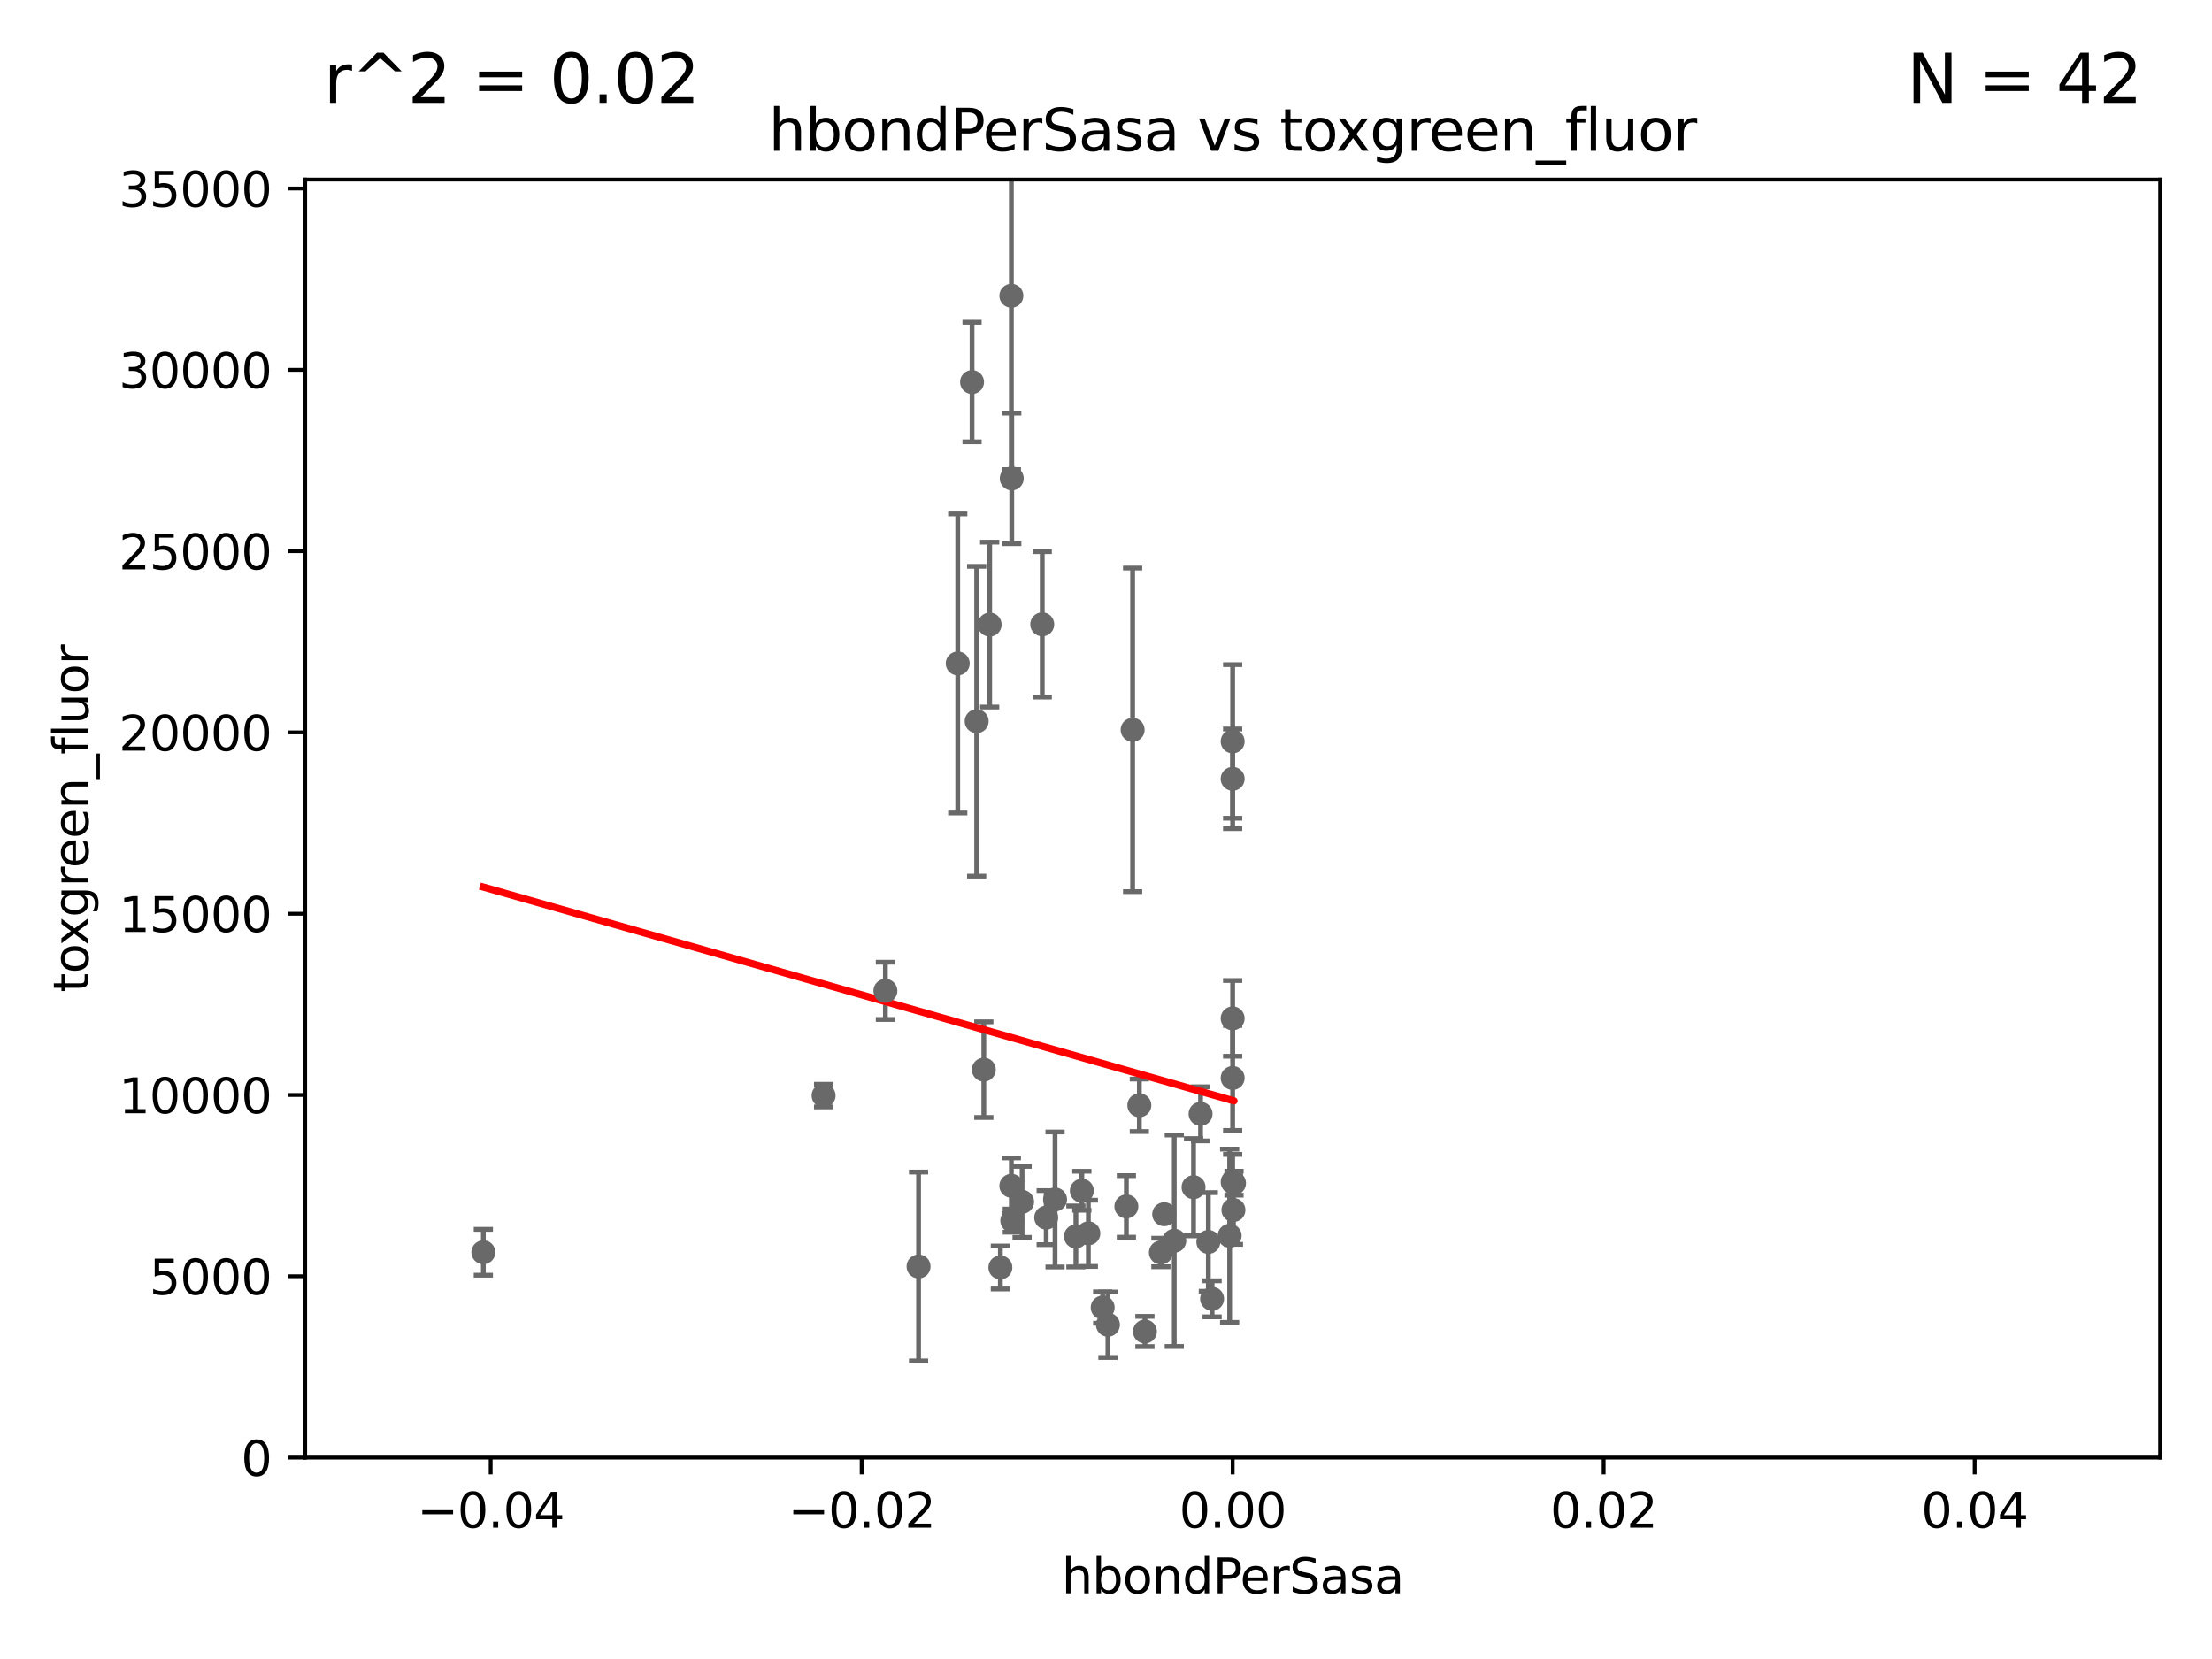 <?xml version="1.0" encoding="utf-8" standalone="no"?>
<!DOCTYPE svg PUBLIC "-//W3C//DTD SVG 1.1//EN"
  "http://www.w3.org/Graphics/SVG/1.1/DTD/svg11.dtd">
<svg xmlns:xlink="http://www.w3.org/1999/xlink" width="460.8pt" height="345.6pt" viewBox="0 0 460.8 345.6" xmlns="http://www.w3.org/2000/svg" version="1.1">
 <defs>
  <style type="text/css">*{stroke-linejoin: round; stroke-linecap: butt}</style>
 </defs>
 <g id="figure_1">
  <g id="patch_1">
   <path d="M 0 345.6 
L 460.8 345.6 
L 460.8 0 
L 0 0 
z
" style="fill: #ffffff"/>
  </g>
  <g id="axes_1">
   <g id="patch_2">
    <path d="M 63.571 303.64 
L 450 303.64 
L 450 37.411 
L 63.571 37.411 
z
" style="fill: #ffffff"/>
   </g>
   <g id="PathCollection_1">
    <defs>
     <path id="maf1bda462f" d="M 0 1.118 
C 0.297 1.118 0.581 1 0.791 0.791 
C 1 0.581 1.118 0.297 1.118 0 
C 1.118 -0.297 1 -0.581 0.791 -0.791 
C 0.581 -1 0.297 -1.118 0 -1.118 
C -0.297 -1.118 -0.581 -1 -0.791 -0.791 
C -1 -0.581 -1.118 -0.297 -1.118 0 
C -1.118 0.297 -1 0.581 -0.791 0.791 
C -0.581 1 -0.297 1.118 0 1.118 
z
" style="stroke: #696969"/>
    </defs>
    <g clip-path="url(#p6e680d8e4f)">
     <use xlink:href="#maf1bda462f" x="100.691" y="260.87" style="fill: #696969; stroke: #696969"/>
     <use xlink:href="#maf1bda462f" x="256.786" y="224.561" style="fill: #696969; stroke: #696969"/>
     <use xlink:href="#maf1bda462f" x="210.682" y="247.024" style="fill: #696969; stroke: #696969"/>
     <use xlink:href="#maf1bda462f" x="256.948" y="252.069" style="fill: #696969; stroke: #696969"/>
     <use xlink:href="#maf1bda462f" x="191.354" y="263.833" style="fill: #696969; stroke: #696969"/>
     <use xlink:href="#maf1bda462f" x="238.508" y="277.375" style="fill: #696969; stroke: #696969"/>
     <use xlink:href="#maf1bda462f" x="226.725" y="256.929" style="fill: #696969; stroke: #696969"/>
     <use xlink:href="#maf1bda462f" x="225.369" y="248.058" style="fill: #696969; stroke: #696969"/>
     <use xlink:href="#maf1bda462f" x="252.503" y="270.567" style="fill: #696969; stroke: #696969"/>
     <use xlink:href="#maf1bda462f" x="212.925" y="250.369" style="fill: #696969; stroke: #696969"/>
     <use xlink:href="#maf1bda462f" x="237.346" y="230.255" style="fill: #696969; stroke: #696969"/>
     <use xlink:href="#maf1bda462f" x="224.129" y="257.576" style="fill: #696969; stroke: #696969"/>
     <use xlink:href="#maf1bda462f" x="203.457" y="150.246" style="fill: #696969; stroke: #696969"/>
     <use xlink:href="#maf1bda462f" x="244.625" y="258.47" style="fill: #696969; stroke: #696969"/>
     <use xlink:href="#maf1bda462f" x="256.786" y="212.147" style="fill: #696969; stroke: #696969"/>
     <use xlink:href="#maf1bda462f" x="242.524" y="252.947" style="fill: #696969; stroke: #696969"/>
     <use xlink:href="#maf1bda462f" x="230.801" y="275.967" style="fill: #696969; stroke: #696969"/>
     <use xlink:href="#maf1bda462f" x="235.946" y="152.035" style="fill: #696969; stroke: #696969"/>
     <use xlink:href="#maf1bda462f" x="219.786" y="249.877" style="fill: #696969; stroke: #696969"/>
     <use xlink:href="#maf1bda462f" x="217.943" y="253.655" style="fill: #696969; stroke: #696969"/>
     <use xlink:href="#maf1bda462f" x="184.442" y="206.41" style="fill: #696969; stroke: #696969"/>
     <use xlink:href="#maf1bda462f" x="217.118" y="130.059" style="fill: #696969; stroke: #696969"/>
     <use xlink:href="#maf1bda462f" x="256.786" y="162.243" style="fill: #696969; stroke: #696969"/>
     <use xlink:href="#maf1bda462f" x="171.569" y="228.234" style="fill: #696969; stroke: #696969"/>
     <use xlink:href="#maf1bda462f" x="234.644" y="251.323" style="fill: #696969; stroke: #696969"/>
     <use xlink:href="#maf1bda462f" x="257.069" y="246.485" style="fill: #696969; stroke: #696969"/>
     <use xlink:href="#maf1bda462f" x="248.636" y="247.319" style="fill: #696969; stroke: #696969"/>
     <use xlink:href="#maf1bda462f" x="206.164" y="130.114" style="fill: #696969; stroke: #696969"/>
     <use xlink:href="#maf1bda462f" x="256.786" y="246.235" style="fill: #696969; stroke: #696969"/>
     <use xlink:href="#maf1bda462f" x="199.515" y="138.203" style="fill: #696969; stroke: #696969"/>
     <use xlink:href="#maf1bda462f" x="210.688" y="61.614" style="fill: #696969; stroke: #696969"/>
     <use xlink:href="#maf1bda462f" x="251.718" y="258.72" style="fill: #696969; stroke: #696969"/>
     <use xlink:href="#maf1bda462f" x="229.709" y="272.382" style="fill: #696969; stroke: #696969"/>
     <use xlink:href="#maf1bda462f" x="256.786" y="154.457" style="fill: #696969; stroke: #696969"/>
     <use xlink:href="#maf1bda462f" x="204.948" y="222.83" style="fill: #696969; stroke: #696969"/>
     <use xlink:href="#maf1bda462f" x="210.768" y="99.654" style="fill: #696969; stroke: #696969"/>
     <use xlink:href="#maf1bda462f" x="241.838" y="260.914" style="fill: #696969; stroke: #696969"/>
     <use xlink:href="#maf1bda462f" x="250.099" y="232.035" style="fill: #696969; stroke: #696969"/>
     <use xlink:href="#maf1bda462f" x="256.159" y="257.429" style="fill: #696969; stroke: #696969"/>
     <use xlink:href="#maf1bda462f" x="210.881" y="254.285" style="fill: #696969; stroke: #696969"/>
     <use xlink:href="#maf1bda462f" x="202.496" y="79.585" style="fill: #696969; stroke: #696969"/>
     <use xlink:href="#maf1bda462f" x="208.395" y="264.042" style="fill: #696969; stroke: #696969"/>
    </g>
   </g>
   <g id="matplotlib.axis_1">
    <g id="xtick_1">
     <g id="line2d_1">
      <defs>
       <path id="ma45f443608" d="M 0 0 
L 0 3.5 
" style="stroke: #000000; stroke-width: 0.8"/>
      </defs>
      <g>
       <use xlink:href="#ma45f443608" x="102.214" y="303.64" style="stroke: #000000; stroke-width: 0.8"/>
      </g>
     </g>
     <g id="text_1">
      <!-- −0.04 -->
      <g transform="translate(86.891 318.238)scale(0.1 -0.1)">
       <defs>
        <path id="DejaVuSans-2212" d="M 678 2272 
L 4684 2272 
L 4684 1741 
L 678 1741 
L 678 2272 
z
" transform="scale(0.016)"/>
        <path id="DejaVuSans-30" d="M 2034 4250 
Q 1547 4250 1301 3770 
Q 1056 3291 1056 2328 
Q 1056 1369 1301 889 
Q 1547 409 2034 409 
Q 2525 409 2770 889 
Q 3016 1369 3016 2328 
Q 3016 3291 2770 3770 
Q 2525 4250 2034 4250 
z
M 2034 4750 
Q 2819 4750 3233 4129 
Q 3647 3509 3647 2328 
Q 3647 1150 3233 529 
Q 2819 -91 2034 -91 
Q 1250 -91 836 529 
Q 422 1150 422 2328 
Q 422 3509 836 4129 
Q 1250 4750 2034 4750 
z
" transform="scale(0.016)"/>
        <path id="DejaVuSans-2e" d="M 684 794 
L 1344 794 
L 1344 0 
L 684 0 
L 684 794 
z
" transform="scale(0.016)"/>
        <path id="DejaVuSans-34" d="M 2419 4116 
L 825 1625 
L 2419 1625 
L 2419 4116 
z
M 2253 4666 
L 3047 4666 
L 3047 1625 
L 3713 1625 
L 3713 1100 
L 3047 1100 
L 3047 0 
L 2419 0 
L 2419 1100 
L 313 1100 
L 313 1709 
L 2253 4666 
z
" transform="scale(0.016)"/>
       </defs>
       <use xlink:href="#DejaVuSans-2212"/>
       <use xlink:href="#DejaVuSans-30" x="83.789"/>
       <use xlink:href="#DejaVuSans-2e" x="147.412"/>
       <use xlink:href="#DejaVuSans-30" x="179.199"/>
       <use xlink:href="#DejaVuSans-34" x="242.822"/>
      </g>
     </g>
    </g>
    <g id="xtick_2">
     <g id="line2d_2">
      <g>
       <use xlink:href="#ma45f443608" x="179.5" y="303.64" style="stroke: #000000; stroke-width: 0.8"/>
      </g>
     </g>
     <g id="text_2">
      <!-- −0.02 -->
      <g transform="translate(164.177 318.238)scale(0.1 -0.1)">
       <defs>
        <path id="DejaVuSans-32" d="M 1228 531 
L 3431 531 
L 3431 0 
L 469 0 
L 469 531 
Q 828 903 1448 1529 
Q 2069 2156 2228 2338 
Q 2531 2678 2651 2914 
Q 2772 3150 2772 3378 
Q 2772 3750 2511 3984 
Q 2250 4219 1831 4219 
Q 1534 4219 1204 4116 
Q 875 4013 500 3803 
L 500 4441 
Q 881 4594 1212 4672 
Q 1544 4750 1819 4750 
Q 2544 4750 2975 4387 
Q 3406 4025 3406 3419 
Q 3406 3131 3298 2873 
Q 3191 2616 2906 2266 
Q 2828 2175 2409 1742 
Q 1991 1309 1228 531 
z
" transform="scale(0.016)"/>
       </defs>
       <use xlink:href="#DejaVuSans-2212"/>
       <use xlink:href="#DejaVuSans-30" x="83.789"/>
       <use xlink:href="#DejaVuSans-2e" x="147.412"/>
       <use xlink:href="#DejaVuSans-30" x="179.199"/>
       <use xlink:href="#DejaVuSans-32" x="242.822"/>
      </g>
     </g>
    </g>
    <g id="xtick_3">
     <g id="line2d_3">
      <g>
       <use xlink:href="#ma45f443608" x="256.786" y="303.64" style="stroke: #000000; stroke-width: 0.8"/>
      </g>
     </g>
     <g id="text_3">
      <!-- 0.00 -->
      <g transform="translate(245.653 318.238)scale(0.1 -0.1)">
       <use xlink:href="#DejaVuSans-30"/>
       <use xlink:href="#DejaVuSans-2e" x="63.623"/>
       <use xlink:href="#DejaVuSans-30" x="95.41"/>
       <use xlink:href="#DejaVuSans-30" x="159.033"/>
      </g>
     </g>
    </g>
    <g id="xtick_4">
     <g id="line2d_4">
      <g>
       <use xlink:href="#ma45f443608" x="334.071" y="303.64" style="stroke: #000000; stroke-width: 0.8"/>
      </g>
     </g>
     <g id="text_4">
      <!-- 0.02 -->
      <g transform="translate(322.939 318.238)scale(0.1 -0.1)">
       <use xlink:href="#DejaVuSans-30"/>
       <use xlink:href="#DejaVuSans-2e" x="63.623"/>
       <use xlink:href="#DejaVuSans-30" x="95.41"/>
       <use xlink:href="#DejaVuSans-32" x="159.033"/>
      </g>
     </g>
    </g>
    <g id="xtick_5">
     <g id="line2d_5">
      <g>
       <use xlink:href="#ma45f443608" x="411.357" y="303.64" style="stroke: #000000; stroke-width: 0.8"/>
      </g>
     </g>
     <g id="text_5">
      <!-- 0.04 -->
      <g transform="translate(400.224 318.238)scale(0.1 -0.1)">
       <use xlink:href="#DejaVuSans-30"/>
       <use xlink:href="#DejaVuSans-2e" x="63.623"/>
       <use xlink:href="#DejaVuSans-30" x="95.41"/>
       <use xlink:href="#DejaVuSans-34" x="159.033"/>
      </g>
     </g>
    </g>
    <g id="text_6">
     <!-- hbondPerSasa -->
     <g transform="translate(221.168 331.917)scale(0.1 -0.1)">
      <defs>
       <path id="DejaVuSans-68" d="M 3513 2113 
L 3513 0 
L 2938 0 
L 2938 2094 
Q 2938 2591 2744 2837 
Q 2550 3084 2163 3084 
Q 1697 3084 1428 2787 
Q 1159 2491 1159 1978 
L 1159 0 
L 581 0 
L 581 4863 
L 1159 4863 
L 1159 2956 
Q 1366 3272 1645 3428 
Q 1925 3584 2291 3584 
Q 2894 3584 3203 3211 
Q 3513 2838 3513 2113 
z
" transform="scale(0.016)"/>
       <path id="DejaVuSans-62" d="M 3116 1747 
Q 3116 2381 2855 2742 
Q 2594 3103 2138 3103 
Q 1681 3103 1420 2742 
Q 1159 2381 1159 1747 
Q 1159 1113 1420 752 
Q 1681 391 2138 391 
Q 2594 391 2855 752 
Q 3116 1113 3116 1747 
z
M 1159 2969 
Q 1341 3281 1617 3432 
Q 1894 3584 2278 3584 
Q 2916 3584 3314 3078 
Q 3713 2572 3713 1747 
Q 3713 922 3314 415 
Q 2916 -91 2278 -91 
Q 1894 -91 1617 61 
Q 1341 213 1159 525 
L 1159 0 
L 581 0 
L 581 4863 
L 1159 4863 
L 1159 2969 
z
" transform="scale(0.016)"/>
       <path id="DejaVuSans-6f" d="M 1959 3097 
Q 1497 3097 1228 2736 
Q 959 2375 959 1747 
Q 959 1119 1226 758 
Q 1494 397 1959 397 
Q 2419 397 2687 759 
Q 2956 1122 2956 1747 
Q 2956 2369 2687 2733 
Q 2419 3097 1959 3097 
z
M 1959 3584 
Q 2709 3584 3137 3096 
Q 3566 2609 3566 1747 
Q 3566 888 3137 398 
Q 2709 -91 1959 -91 
Q 1206 -91 779 398 
Q 353 888 353 1747 
Q 353 2609 779 3096 
Q 1206 3584 1959 3584 
z
" transform="scale(0.016)"/>
       <path id="DejaVuSans-6e" d="M 3513 2113 
L 3513 0 
L 2938 0 
L 2938 2094 
Q 2938 2591 2744 2837 
Q 2550 3084 2163 3084 
Q 1697 3084 1428 2787 
Q 1159 2491 1159 1978 
L 1159 0 
L 581 0 
L 581 3500 
L 1159 3500 
L 1159 2956 
Q 1366 3272 1645 3428 
Q 1925 3584 2291 3584 
Q 2894 3584 3203 3211 
Q 3513 2838 3513 2113 
z
" transform="scale(0.016)"/>
       <path id="DejaVuSans-64" d="M 2906 2969 
L 2906 4863 
L 3481 4863 
L 3481 0 
L 2906 0 
L 2906 525 
Q 2725 213 2448 61 
Q 2172 -91 1784 -91 
Q 1150 -91 751 415 
Q 353 922 353 1747 
Q 353 2572 751 3078 
Q 1150 3584 1784 3584 
Q 2172 3584 2448 3432 
Q 2725 3281 2906 2969 
z
M 947 1747 
Q 947 1113 1208 752 
Q 1469 391 1925 391 
Q 2381 391 2643 752 
Q 2906 1113 2906 1747 
Q 2906 2381 2643 2742 
Q 2381 3103 1925 3103 
Q 1469 3103 1208 2742 
Q 947 2381 947 1747 
z
" transform="scale(0.016)"/>
       <path id="DejaVuSans-50" d="M 1259 4147 
L 1259 2394 
L 2053 2394 
Q 2494 2394 2734 2622 
Q 2975 2850 2975 3272 
Q 2975 3691 2734 3919 
Q 2494 4147 2053 4147 
L 1259 4147 
z
M 628 4666 
L 2053 4666 
Q 2838 4666 3239 4311 
Q 3641 3956 3641 3272 
Q 3641 2581 3239 2228 
Q 2838 1875 2053 1875 
L 1259 1875 
L 1259 0 
L 628 0 
L 628 4666 
z
" transform="scale(0.016)"/>
       <path id="DejaVuSans-65" d="M 3597 1894 
L 3597 1613 
L 953 1613 
Q 991 1019 1311 708 
Q 1631 397 2203 397 
Q 2534 397 2845 478 
Q 3156 559 3463 722 
L 3463 178 
Q 3153 47 2828 -22 
Q 2503 -91 2169 -91 
Q 1331 -91 842 396 
Q 353 884 353 1716 
Q 353 2575 817 3079 
Q 1281 3584 2069 3584 
Q 2775 3584 3186 3129 
Q 3597 2675 3597 1894 
z
M 3022 2063 
Q 3016 2534 2758 2815 
Q 2500 3097 2075 3097 
Q 1594 3097 1305 2825 
Q 1016 2553 972 2059 
L 3022 2063 
z
" transform="scale(0.016)"/>
       <path id="DejaVuSans-72" d="M 2631 2963 
Q 2534 3019 2420 3045 
Q 2306 3072 2169 3072 
Q 1681 3072 1420 2755 
Q 1159 2438 1159 1844 
L 1159 0 
L 581 0 
L 581 3500 
L 1159 3500 
L 1159 2956 
Q 1341 3275 1631 3429 
Q 1922 3584 2338 3584 
Q 2397 3584 2469 3576 
Q 2541 3569 2628 3553 
L 2631 2963 
z
" transform="scale(0.016)"/>
       <path id="DejaVuSans-53" d="M 3425 4513 
L 3425 3897 
Q 3066 4069 2747 4153 
Q 2428 4238 2131 4238 
Q 1616 4238 1336 4038 
Q 1056 3838 1056 3469 
Q 1056 3159 1242 3001 
Q 1428 2844 1947 2747 
L 2328 2669 
Q 3034 2534 3370 2195 
Q 3706 1856 3706 1288 
Q 3706 609 3251 259 
Q 2797 -91 1919 -91 
Q 1588 -91 1214 -16 
Q 841 59 441 206 
L 441 856 
Q 825 641 1194 531 
Q 1563 422 1919 422 
Q 2459 422 2753 634 
Q 3047 847 3047 1241 
Q 3047 1584 2836 1778 
Q 2625 1972 2144 2069 
L 1759 2144 
Q 1053 2284 737 2584 
Q 422 2884 422 3419 
Q 422 4038 858 4394 
Q 1294 4750 2059 4750 
Q 2388 4750 2728 4690 
Q 3069 4631 3425 4513 
z
" transform="scale(0.016)"/>
       <path id="DejaVuSans-61" d="M 2194 1759 
Q 1497 1759 1228 1600 
Q 959 1441 959 1056 
Q 959 750 1161 570 
Q 1363 391 1709 391 
Q 2188 391 2477 730 
Q 2766 1069 2766 1631 
L 2766 1759 
L 2194 1759 
z
M 3341 1997 
L 3341 0 
L 2766 0 
L 2766 531 
Q 2569 213 2275 61 
Q 1981 -91 1556 -91 
Q 1019 -91 701 211 
Q 384 513 384 1019 
Q 384 1609 779 1909 
Q 1175 2209 1959 2209 
L 2766 2209 
L 2766 2266 
Q 2766 2663 2505 2880 
Q 2244 3097 1772 3097 
Q 1472 3097 1187 3025 
Q 903 2953 641 2809 
L 641 3341 
Q 956 3463 1253 3523 
Q 1550 3584 1831 3584 
Q 2591 3584 2966 3190 
Q 3341 2797 3341 1997 
z
" transform="scale(0.016)"/>
       <path id="DejaVuSans-73" d="M 2834 3397 
L 2834 2853 
Q 2591 2978 2328 3040 
Q 2066 3103 1784 3103 
Q 1356 3103 1142 2972 
Q 928 2841 928 2578 
Q 928 2378 1081 2264 
Q 1234 2150 1697 2047 
L 1894 2003 
Q 2506 1872 2764 1633 
Q 3022 1394 3022 966 
Q 3022 478 2636 193 
Q 2250 -91 1575 -91 
Q 1294 -91 989 -36 
Q 684 19 347 128 
L 347 722 
Q 666 556 975 473 
Q 1284 391 1588 391 
Q 1994 391 2212 530 
Q 2431 669 2431 922 
Q 2431 1156 2273 1281 
Q 2116 1406 1581 1522 
L 1381 1569 
Q 847 1681 609 1914 
Q 372 2147 372 2553 
Q 372 3047 722 3315 
Q 1072 3584 1716 3584 
Q 2034 3584 2315 3537 
Q 2597 3491 2834 3397 
z
" transform="scale(0.016)"/>
      </defs>
      <use xlink:href="#DejaVuSans-68"/>
      <use xlink:href="#DejaVuSans-62" x="63.379"/>
      <use xlink:href="#DejaVuSans-6f" x="126.855"/>
      <use xlink:href="#DejaVuSans-6e" x="188.037"/>
      <use xlink:href="#DejaVuSans-64" x="251.416"/>
      <use xlink:href="#DejaVuSans-50" x="314.893"/>
      <use xlink:href="#DejaVuSans-65" x="371.57"/>
      <use xlink:href="#DejaVuSans-72" x="433.094"/>
      <use xlink:href="#DejaVuSans-53" x="474.207"/>
      <use xlink:href="#DejaVuSans-61" x="537.684"/>
      <use xlink:href="#DejaVuSans-73" x="598.963"/>
      <use xlink:href="#DejaVuSans-61" x="651.062"/>
     </g>
    </g>
   </g>
   <g id="matplotlib.axis_2">
    <g id="ytick_1">
     <g id="line2d_6">
      <defs>
       <path id="m9983f58e87" d="M 0 0 
L -3.5 0 
" style="stroke: #000000; stroke-width: 0.8"/>
      </defs>
      <g>
       <use xlink:href="#m9983f58e87" x="63.571" y="303.64" style="stroke: #000000; stroke-width: 0.8"/>
      </g>
     </g>
     <g id="text_7">
      <!-- 0 -->
      <g transform="translate(50.209 307.439)scale(0.1 -0.1)">
       <use xlink:href="#DejaVuSans-30"/>
      </g>
     </g>
    </g>
    <g id="ytick_2">
     <g id="line2d_7">
      <g>
       <use xlink:href="#m9983f58e87" x="63.571" y="265.874" style="stroke: #000000; stroke-width: 0.8"/>
      </g>
     </g>
     <g id="text_8">
      <!-- 5000 -->
      <g transform="translate(31.121 269.673)scale(0.1 -0.1)">
       <defs>
        <path id="DejaVuSans-35" d="M 691 4666 
L 3169 4666 
L 3169 4134 
L 1269 4134 
L 1269 2991 
Q 1406 3038 1543 3061 
Q 1681 3084 1819 3084 
Q 2600 3084 3056 2656 
Q 3513 2228 3513 1497 
Q 3513 744 3044 326 
Q 2575 -91 1722 -91 
Q 1428 -91 1123 -41 
Q 819 9 494 109 
L 494 744 
Q 775 591 1075 516 
Q 1375 441 1709 441 
Q 2250 441 2565 725 
Q 2881 1009 2881 1497 
Q 2881 1984 2565 2268 
Q 2250 2553 1709 2553 
Q 1456 2553 1204 2497 
Q 953 2441 691 2322 
L 691 4666 
z
" transform="scale(0.016)"/>
       </defs>
       <use xlink:href="#DejaVuSans-35"/>
       <use xlink:href="#DejaVuSans-30" x="63.623"/>
       <use xlink:href="#DejaVuSans-30" x="127.246"/>
       <use xlink:href="#DejaVuSans-30" x="190.869"/>
      </g>
     </g>
    </g>
    <g id="ytick_3">
     <g id="line2d_8">
      <g>
       <use xlink:href="#m9983f58e87" x="63.571" y="228.108" style="stroke: #000000; stroke-width: 0.8"/>
      </g>
     </g>
     <g id="text_9">
      <!-- 10000 -->
      <g transform="translate(24.759 231.907)scale(0.1 -0.1)">
       <defs>
        <path id="DejaVuSans-31" d="M 794 531 
L 1825 531 
L 1825 4091 
L 703 3866 
L 703 4441 
L 1819 4666 
L 2450 4666 
L 2450 531 
L 3481 531 
L 3481 0 
L 794 0 
L 794 531 
z
" transform="scale(0.016)"/>
       </defs>
       <use xlink:href="#DejaVuSans-31"/>
       <use xlink:href="#DejaVuSans-30" x="63.623"/>
       <use xlink:href="#DejaVuSans-30" x="127.246"/>
       <use xlink:href="#DejaVuSans-30" x="190.869"/>
       <use xlink:href="#DejaVuSans-30" x="254.492"/>
      </g>
     </g>
    </g>
    <g id="ytick_4">
     <g id="line2d_9">
      <g>
       <use xlink:href="#m9983f58e87" x="63.571" y="190.342" style="stroke: #000000; stroke-width: 0.8"/>
      </g>
     </g>
     <g id="text_10">
      <!-- 15000 -->
      <g transform="translate(24.759 194.141)scale(0.1 -0.1)">
       <use xlink:href="#DejaVuSans-31"/>
       <use xlink:href="#DejaVuSans-35" x="63.623"/>
       <use xlink:href="#DejaVuSans-30" x="127.246"/>
       <use xlink:href="#DejaVuSans-30" x="190.869"/>
       <use xlink:href="#DejaVuSans-30" x="254.492"/>
      </g>
     </g>
    </g>
    <g id="ytick_5">
     <g id="line2d_10">
      <g>
       <use xlink:href="#m9983f58e87" x="63.571" y="152.576" style="stroke: #000000; stroke-width: 0.8"/>
      </g>
     </g>
     <g id="text_11">
      <!-- 20000 -->
      <g transform="translate(24.759 156.375)scale(0.1 -0.1)">
       <use xlink:href="#DejaVuSans-32"/>
       <use xlink:href="#DejaVuSans-30" x="63.623"/>
       <use xlink:href="#DejaVuSans-30" x="127.246"/>
       <use xlink:href="#DejaVuSans-30" x="190.869"/>
       <use xlink:href="#DejaVuSans-30" x="254.492"/>
      </g>
     </g>
    </g>
    <g id="ytick_6">
     <g id="line2d_11">
      <g>
       <use xlink:href="#m9983f58e87" x="63.571" y="114.81" style="stroke: #000000; stroke-width: 0.8"/>
      </g>
     </g>
     <g id="text_12">
      <!-- 25000 -->
      <g transform="translate(24.759 118.609)scale(0.1 -0.1)">
       <use xlink:href="#DejaVuSans-32"/>
       <use xlink:href="#DejaVuSans-35" x="63.623"/>
       <use xlink:href="#DejaVuSans-30" x="127.246"/>
       <use xlink:href="#DejaVuSans-30" x="190.869"/>
       <use xlink:href="#DejaVuSans-30" x="254.492"/>
      </g>
     </g>
    </g>
    <g id="ytick_7">
     <g id="line2d_12">
      <g>
       <use xlink:href="#m9983f58e87" x="63.571" y="77.044" style="stroke: #000000; stroke-width: 0.8"/>
      </g>
     </g>
     <g id="text_13">
      <!-- 30000 -->
      <g transform="translate(24.759 80.844)scale(0.1 -0.1)">
       <defs>
        <path id="DejaVuSans-33" d="M 2597 2516 
Q 3050 2419 3304 2112 
Q 3559 1806 3559 1356 
Q 3559 666 3084 287 
Q 2609 -91 1734 -91 
Q 1441 -91 1130 -33 
Q 819 25 488 141 
L 488 750 
Q 750 597 1062 519 
Q 1375 441 1716 441 
Q 2309 441 2620 675 
Q 2931 909 2931 1356 
Q 2931 1769 2642 2001 
Q 2353 2234 1838 2234 
L 1294 2234 
L 1294 2753 
L 1863 2753 
Q 2328 2753 2575 2939 
Q 2822 3125 2822 3475 
Q 2822 3834 2567 4026 
Q 2313 4219 1838 4219 
Q 1578 4219 1281 4162 
Q 984 4106 628 3988 
L 628 4550 
Q 988 4650 1302 4700 
Q 1616 4750 1894 4750 
Q 2613 4750 3031 4423 
Q 3450 4097 3450 3541 
Q 3450 3153 3228 2886 
Q 3006 2619 2597 2516 
z
" transform="scale(0.016)"/>
       </defs>
       <use xlink:href="#DejaVuSans-33"/>
       <use xlink:href="#DejaVuSans-30" x="63.623"/>
       <use xlink:href="#DejaVuSans-30" x="127.246"/>
       <use xlink:href="#DejaVuSans-30" x="190.869"/>
       <use xlink:href="#DejaVuSans-30" x="254.492"/>
      </g>
     </g>
    </g>
    <g id="ytick_8">
     <g id="line2d_13">
      <g>
       <use xlink:href="#m9983f58e87" x="63.571" y="39.278" style="stroke: #000000; stroke-width: 0.8"/>
      </g>
     </g>
     <g id="text_14">
      <!-- 35000 -->
      <g transform="translate(24.759 43.078)scale(0.1 -0.1)">
       <use xlink:href="#DejaVuSans-33"/>
       <use xlink:href="#DejaVuSans-35" x="63.623"/>
       <use xlink:href="#DejaVuSans-30" x="127.246"/>
       <use xlink:href="#DejaVuSans-30" x="190.869"/>
       <use xlink:href="#DejaVuSans-30" x="254.492"/>
      </g>
     </g>
    </g>
    <g id="text_15">
     <!-- toxgreen_fluor -->
     <g transform="translate(18.401 206.72)rotate(-90)scale(0.1 -0.1)">
      <defs>
       <path id="DejaVuSans-74" d="M 1172 4494 
L 1172 3500 
L 2356 3500 
L 2356 3053 
L 1172 3053 
L 1172 1153 
Q 1172 725 1289 603 
Q 1406 481 1766 481 
L 2356 481 
L 2356 0 
L 1766 0 
Q 1100 0 847 248 
Q 594 497 594 1153 
L 594 3053 
L 172 3053 
L 172 3500 
L 594 3500 
L 594 4494 
L 1172 4494 
z
" transform="scale(0.016)"/>
       <path id="DejaVuSans-78" d="M 3513 3500 
L 2247 1797 
L 3578 0 
L 2900 0 
L 1881 1375 
L 863 0 
L 184 0 
L 1544 1831 
L 300 3500 
L 978 3500 
L 1906 2253 
L 2834 3500 
L 3513 3500 
z
" transform="scale(0.016)"/>
       <path id="DejaVuSans-67" d="M 2906 1791 
Q 2906 2416 2648 2759 
Q 2391 3103 1925 3103 
Q 1463 3103 1205 2759 
Q 947 2416 947 1791 
Q 947 1169 1205 825 
Q 1463 481 1925 481 
Q 2391 481 2648 825 
Q 2906 1169 2906 1791 
z
M 3481 434 
Q 3481 -459 3084 -895 
Q 2688 -1331 1869 -1331 
Q 1566 -1331 1297 -1286 
Q 1028 -1241 775 -1147 
L 775 -588 
Q 1028 -725 1275 -790 
Q 1522 -856 1778 -856 
Q 2344 -856 2625 -561 
Q 2906 -266 2906 331 
L 2906 616 
Q 2728 306 2450 153 
Q 2172 0 1784 0 
Q 1141 0 747 490 
Q 353 981 353 1791 
Q 353 2603 747 3093 
Q 1141 3584 1784 3584 
Q 2172 3584 2450 3431 
Q 2728 3278 2906 2969 
L 2906 3500 
L 3481 3500 
L 3481 434 
z
" transform="scale(0.016)"/>
       <path id="DejaVuSans-5f" d="M 3263 -1063 
L 3263 -1509 
L -63 -1509 
L -63 -1063 
L 3263 -1063 
z
" transform="scale(0.016)"/>
       <path id="DejaVuSans-66" d="M 2375 4863 
L 2375 4384 
L 1825 4384 
Q 1516 4384 1395 4259 
Q 1275 4134 1275 3809 
L 1275 3500 
L 2222 3500 
L 2222 3053 
L 1275 3053 
L 1275 0 
L 697 0 
L 697 3053 
L 147 3053 
L 147 3500 
L 697 3500 
L 697 3744 
Q 697 4328 969 4595 
Q 1241 4863 1831 4863 
L 2375 4863 
z
" transform="scale(0.016)"/>
       <path id="DejaVuSans-6c" d="M 603 4863 
L 1178 4863 
L 1178 0 
L 603 0 
L 603 4863 
z
" transform="scale(0.016)"/>
       <path id="DejaVuSans-75" d="M 544 1381 
L 544 3500 
L 1119 3500 
L 1119 1403 
Q 1119 906 1312 657 
Q 1506 409 1894 409 
Q 2359 409 2629 706 
Q 2900 1003 2900 1516 
L 2900 3500 
L 3475 3500 
L 3475 0 
L 2900 0 
L 2900 538 
Q 2691 219 2414 64 
Q 2138 -91 1772 -91 
Q 1169 -91 856 284 
Q 544 659 544 1381 
z
M 1991 3584 
L 1991 3584 
z
" transform="scale(0.016)"/>
      </defs>
      <use xlink:href="#DejaVuSans-74"/>
      <use xlink:href="#DejaVuSans-6f" x="39.209"/>
      <use xlink:href="#DejaVuSans-78" x="97.266"/>
      <use xlink:href="#DejaVuSans-67" x="156.445"/>
      <use xlink:href="#DejaVuSans-72" x="219.922"/>
      <use xlink:href="#DejaVuSans-65" x="258.785"/>
      <use xlink:href="#DejaVuSans-65" x="320.309"/>
      <use xlink:href="#DejaVuSans-6e" x="381.832"/>
      <use xlink:href="#DejaVuSans-5f" x="445.211"/>
      <use xlink:href="#DejaVuSans-66" x="495.211"/>
      <use xlink:href="#DejaVuSans-6c" x="530.416"/>
      <use xlink:href="#DejaVuSans-75" x="558.199"/>
      <use xlink:href="#DejaVuSans-6f" x="621.578"/>
      <use xlink:href="#DejaVuSans-72" x="682.76"/>
     </g>
    </g>
   </g>
   <g id="LineCollection_1">
    <path d="M 100.691 265.648 
L 100.691 256.093 
" clip-path="url(#p6e680d8e4f)" style="fill: none; stroke: #696969"/>
    <path d="M 256.786 235.496 
L 256.786 213.627 
" clip-path="url(#p6e680d8e4f)" style="fill: none; stroke: #696969"/>
    <path d="M 210.682 252.829 
L 210.682 241.22 
" clip-path="url(#p6e680d8e4f)" style="fill: none; stroke: #696969"/>
    <path d="M 256.948 259.223 
L 256.948 244.915 
" clip-path="url(#p6e680d8e4f)" style="fill: none; stroke: #696969"/>
    <path d="M 191.354 283.505 
L 191.354 244.161 
" clip-path="url(#p6e680d8e4f)" style="fill: none; stroke: #696969"/>
    <path d="M 238.508 280.522 
L 238.508 274.227 
" clip-path="url(#p6e680d8e4f)" style="fill: none; stroke: #696969"/>
    <path d="M 226.725 263.824 
L 226.725 250.034 
" clip-path="url(#p6e680d8e4f)" style="fill: none; stroke: #696969"/>
    <path d="M 225.369 252.121 
L 225.369 243.994 
" clip-path="url(#p6e680d8e4f)" style="fill: none; stroke: #696969"/>
    <path d="M 252.503 274.323 
L 252.503 266.811 
" clip-path="url(#p6e680d8e4f)" style="fill: none; stroke: #696969"/>
    <path d="M 212.925 257.768 
L 212.925 242.97 
" clip-path="url(#p6e680d8e4f)" style="fill: none; stroke: #696969"/>
    <path d="M 237.346 235.721 
L 237.346 224.789 
" clip-path="url(#p6e680d8e4f)" style="fill: none; stroke: #696969"/>
    <path d="M 224.129 263.925 
L 224.129 251.227 
" clip-path="url(#p6e680d8e4f)" style="fill: none; stroke: #696969"/>
    <path d="M 203.457 182.519 
L 203.457 117.972 
" clip-path="url(#p6e680d8e4f)" style="fill: none; stroke: #696969"/>
    <path d="M 244.625 280.499 
L 244.625 236.441 
" clip-path="url(#p6e680d8e4f)" style="fill: none; stroke: #696969"/>
    <path d="M 256.786 220.035 
L 256.786 204.259 
" clip-path="url(#p6e680d8e4f)" style="fill: none; stroke: #696969"/>
    <path d="M 242.524 253.886 
L 242.524 252.007 
" clip-path="url(#p6e680d8e4f)" style="fill: none; stroke: #696969"/>
    <path d="M 230.801 282.783 
L 230.801 269.152 
" clip-path="url(#p6e680d8e4f)" style="fill: none; stroke: #696969"/>
    <path d="M 235.946 185.743 
L 235.946 118.327 
" clip-path="url(#p6e680d8e4f)" style="fill: none; stroke: #696969"/>
    <path d="M 219.786 263.939 
L 219.786 235.814 
" clip-path="url(#p6e680d8e4f)" style="fill: none; stroke: #696969"/>
    <path d="M 217.943 259.28 
L 217.943 248.029 
" clip-path="url(#p6e680d8e4f)" style="fill: none; stroke: #696969"/>
    <path d="M 184.442 212.375 
L 184.442 200.445 
" clip-path="url(#p6e680d8e4f)" style="fill: none; stroke: #696969"/>
    <path d="M 217.118 145.209 
L 217.118 114.909 
" clip-path="url(#p6e680d8e4f)" style="fill: none; stroke: #696969"/>
    <path d="M 256.786 172.618 
L 256.786 151.867 
" clip-path="url(#p6e680d8e4f)" style="fill: none; stroke: #696969"/>
    <path d="M 171.569 230.592 
L 171.569 225.876 
" clip-path="url(#p6e680d8e4f)" style="fill: none; stroke: #696969"/>
    <path d="M 234.644 257.736 
L 234.644 244.91 
" clip-path="url(#p6e680d8e4f)" style="fill: none; stroke: #696969"/>
    <path d="M 257.069 248.986 
L 257.069 243.983 
" clip-path="url(#p6e680d8e4f)" style="fill: none; stroke: #696969"/>
    <path d="M 248.636 257.444 
L 248.636 237.194 
" clip-path="url(#p6e680d8e4f)" style="fill: none; stroke: #696969"/>
    <path d="M 206.164 147.286 
L 206.164 112.943 
" clip-path="url(#p6e680d8e4f)" style="fill: none; stroke: #696969"/>
    <path d="M 256.786 251.981 
L 256.786 240.488 
" clip-path="url(#p6e680d8e4f)" style="fill: none; stroke: #696969"/>
    <path d="M 199.515 169.362 
L 199.515 107.043 
" clip-path="url(#p6e680d8e4f)" style="fill: none; stroke: #696969"/>
    <path d="M 210.688 97.825 
L 210.688 25.402 
" clip-path="url(#p6e680d8e4f)" style="fill: none; stroke: #696969"/>
    <path d="M 251.718 268.99 
L 251.718 248.45 
" clip-path="url(#p6e680d8e4f)" style="fill: none; stroke: #696969"/>
    <path d="M 229.709 275.653 
L 229.709 269.11 
" clip-path="url(#p6e680d8e4f)" style="fill: none; stroke: #696969"/>
    <path d="M 256.786 170.456 
L 256.786 138.458 
" clip-path="url(#p6e680d8e4f)" style="fill: none; stroke: #696969"/>
    <path d="M 204.948 232.795 
L 204.948 212.864 
" clip-path="url(#p6e680d8e4f)" style="fill: none; stroke: #696969"/>
    <path d="M 210.768 113.257 
L 210.768 86.051 
" clip-path="url(#p6e680d8e4f)" style="fill: none; stroke: #696969"/>
    <path d="M 241.838 263.886 
L 241.838 257.941 
" clip-path="url(#p6e680d8e4f)" style="fill: none; stroke: #696969"/>
    <path d="M 250.099 237.667 
L 250.099 226.403 
" clip-path="url(#p6e680d8e4f)" style="fill: none; stroke: #696969"/>
    <path d="M 256.159 275.478 
L 256.159 239.381 
" clip-path="url(#p6e680d8e4f)" style="fill: none; stroke: #696969"/>
    <path d="M 210.881 256.694 
L 210.881 251.875 
" clip-path="url(#p6e680d8e4f)" style="fill: none; stroke: #696969"/>
    <path d="M 202.496 92.04 
L 202.496 67.13 
" clip-path="url(#p6e680d8e4f)" style="fill: none; stroke: #696969"/>
    <path d="M 208.395 268.515 
L 208.395 259.569 
" clip-path="url(#p6e680d8e4f)" style="fill: none; stroke: #696969"/>
   </g>
   <g id="line2d_14">
    <defs>
     <path id="m84caa310c0" d="M 2 0 
L -2 -0 
" style="stroke: #696969"/>
    </defs>
    <g clip-path="url(#p6e680d8e4f)">
     <use xlink:href="#m84caa310c0" x="100.691" y="265.648" style="fill: #696969; stroke: #696969"/>
     <use xlink:href="#m84caa310c0" x="256.786" y="235.496" style="fill: #696969; stroke: #696969"/>
     <use xlink:href="#m84caa310c0" x="210.682" y="252.829" style="fill: #696969; stroke: #696969"/>
     <use xlink:href="#m84caa310c0" x="256.948" y="259.223" style="fill: #696969; stroke: #696969"/>
     <use xlink:href="#m84caa310c0" x="191.354" y="283.505" style="fill: #696969; stroke: #696969"/>
     <use xlink:href="#m84caa310c0" x="238.508" y="280.522" style="fill: #696969; stroke: #696969"/>
     <use xlink:href="#m84caa310c0" x="226.725" y="263.824" style="fill: #696969; stroke: #696969"/>
     <use xlink:href="#m84caa310c0" x="225.369" y="252.121" style="fill: #696969; stroke: #696969"/>
     <use xlink:href="#m84caa310c0" x="252.503" y="274.323" style="fill: #696969; stroke: #696969"/>
     <use xlink:href="#m84caa310c0" x="212.925" y="257.768" style="fill: #696969; stroke: #696969"/>
     <use xlink:href="#m84caa310c0" x="237.346" y="235.721" style="fill: #696969; stroke: #696969"/>
     <use xlink:href="#m84caa310c0" x="224.129" y="263.925" style="fill: #696969; stroke: #696969"/>
     <use xlink:href="#m84caa310c0" x="203.457" y="182.519" style="fill: #696969; stroke: #696969"/>
     <use xlink:href="#m84caa310c0" x="244.625" y="280.499" style="fill: #696969; stroke: #696969"/>
     <use xlink:href="#m84caa310c0" x="256.786" y="220.035" style="fill: #696969; stroke: #696969"/>
     <use xlink:href="#m84caa310c0" x="242.524" y="253.886" style="fill: #696969; stroke: #696969"/>
     <use xlink:href="#m84caa310c0" x="230.801" y="282.783" style="fill: #696969; stroke: #696969"/>
     <use xlink:href="#m84caa310c0" x="235.946" y="185.743" style="fill: #696969; stroke: #696969"/>
     <use xlink:href="#m84caa310c0" x="219.786" y="263.939" style="fill: #696969; stroke: #696969"/>
     <use xlink:href="#m84caa310c0" x="217.943" y="259.28" style="fill: #696969; stroke: #696969"/>
     <use xlink:href="#m84caa310c0" x="184.442" y="212.375" style="fill: #696969; stroke: #696969"/>
     <use xlink:href="#m84caa310c0" x="217.118" y="145.209" style="fill: #696969; stroke: #696969"/>
     <use xlink:href="#m84caa310c0" x="256.786" y="172.618" style="fill: #696969; stroke: #696969"/>
     <use xlink:href="#m84caa310c0" x="171.569" y="230.592" style="fill: #696969; stroke: #696969"/>
     <use xlink:href="#m84caa310c0" x="234.644" y="257.736" style="fill: #696969; stroke: #696969"/>
     <use xlink:href="#m84caa310c0" x="257.069" y="248.986" style="fill: #696969; stroke: #696969"/>
     <use xlink:href="#m84caa310c0" x="248.636" y="257.444" style="fill: #696969; stroke: #696969"/>
     <use xlink:href="#m84caa310c0" x="206.164" y="147.286" style="fill: #696969; stroke: #696969"/>
     <use xlink:href="#m84caa310c0" x="256.786" y="251.981" style="fill: #696969; stroke: #696969"/>
     <use xlink:href="#m84caa310c0" x="199.515" y="169.362" style="fill: #696969; stroke: #696969"/>
     <use xlink:href="#m84caa310c0" x="210.688" y="97.825" style="fill: #696969; stroke: #696969"/>
     <use xlink:href="#m84caa310c0" x="251.718" y="268.99" style="fill: #696969; stroke: #696969"/>
     <use xlink:href="#m84caa310c0" x="229.709" y="275.653" style="fill: #696969; stroke: #696969"/>
     <use xlink:href="#m84caa310c0" x="256.786" y="170.456" style="fill: #696969; stroke: #696969"/>
     <use xlink:href="#m84caa310c0" x="204.948" y="232.795" style="fill: #696969; stroke: #696969"/>
     <use xlink:href="#m84caa310c0" x="210.768" y="113.257" style="fill: #696969; stroke: #696969"/>
     <use xlink:href="#m84caa310c0" x="241.838" y="263.886" style="fill: #696969; stroke: #696969"/>
     <use xlink:href="#m84caa310c0" x="250.099" y="237.667" style="fill: #696969; stroke: #696969"/>
     <use xlink:href="#m84caa310c0" x="256.159" y="275.478" style="fill: #696969; stroke: #696969"/>
     <use xlink:href="#m84caa310c0" x="210.881" y="256.694" style="fill: #696969; stroke: #696969"/>
     <use xlink:href="#m84caa310c0" x="202.496" y="92.04" style="fill: #696969; stroke: #696969"/>
     <use xlink:href="#m84caa310c0" x="208.395" y="268.515" style="fill: #696969; stroke: #696969"/>
    </g>
   </g>
   <g id="line2d_15">
    <g clip-path="url(#p6e680d8e4f)">
     <use xlink:href="#m84caa310c0" x="100.691" y="256.093" style="fill: #696969; stroke: #696969"/>
     <use xlink:href="#m84caa310c0" x="256.786" y="213.627" style="fill: #696969; stroke: #696969"/>
     <use xlink:href="#m84caa310c0" x="210.682" y="241.22" style="fill: #696969; stroke: #696969"/>
     <use xlink:href="#m84caa310c0" x="256.948" y="244.915" style="fill: #696969; stroke: #696969"/>
     <use xlink:href="#m84caa310c0" x="191.354" y="244.161" style="fill: #696969; stroke: #696969"/>
     <use xlink:href="#m84caa310c0" x="238.508" y="274.227" style="fill: #696969; stroke: #696969"/>
     <use xlink:href="#m84caa310c0" x="226.725" y="250.034" style="fill: #696969; stroke: #696969"/>
     <use xlink:href="#m84caa310c0" x="225.369" y="243.994" style="fill: #696969; stroke: #696969"/>
     <use xlink:href="#m84caa310c0" x="252.503" y="266.811" style="fill: #696969; stroke: #696969"/>
     <use xlink:href="#m84caa310c0" x="212.925" y="242.97" style="fill: #696969; stroke: #696969"/>
     <use xlink:href="#m84caa310c0" x="237.346" y="224.789" style="fill: #696969; stroke: #696969"/>
     <use xlink:href="#m84caa310c0" x="224.129" y="251.227" style="fill: #696969; stroke: #696969"/>
     <use xlink:href="#m84caa310c0" x="203.457" y="117.972" style="fill: #696969; stroke: #696969"/>
     <use xlink:href="#m84caa310c0" x="244.625" y="236.441" style="fill: #696969; stroke: #696969"/>
     <use xlink:href="#m84caa310c0" x="256.786" y="204.259" style="fill: #696969; stroke: #696969"/>
     <use xlink:href="#m84caa310c0" x="242.524" y="252.007" style="fill: #696969; stroke: #696969"/>
     <use xlink:href="#m84caa310c0" x="230.801" y="269.152" style="fill: #696969; stroke: #696969"/>
     <use xlink:href="#m84caa310c0" x="235.946" y="118.327" style="fill: #696969; stroke: #696969"/>
     <use xlink:href="#m84caa310c0" x="219.786" y="235.814" style="fill: #696969; stroke: #696969"/>
     <use xlink:href="#m84caa310c0" x="217.943" y="248.029" style="fill: #696969; stroke: #696969"/>
     <use xlink:href="#m84caa310c0" x="184.442" y="200.445" style="fill: #696969; stroke: #696969"/>
     <use xlink:href="#m84caa310c0" x="217.118" y="114.909" style="fill: #696969; stroke: #696969"/>
     <use xlink:href="#m84caa310c0" x="256.786" y="151.867" style="fill: #696969; stroke: #696969"/>
     <use xlink:href="#m84caa310c0" x="171.569" y="225.876" style="fill: #696969; stroke: #696969"/>
     <use xlink:href="#m84caa310c0" x="234.644" y="244.91" style="fill: #696969; stroke: #696969"/>
     <use xlink:href="#m84caa310c0" x="257.069" y="243.983" style="fill: #696969; stroke: #696969"/>
     <use xlink:href="#m84caa310c0" x="248.636" y="237.194" style="fill: #696969; stroke: #696969"/>
     <use xlink:href="#m84caa310c0" x="206.164" y="112.943" style="fill: #696969; stroke: #696969"/>
     <use xlink:href="#m84caa310c0" x="256.786" y="240.488" style="fill: #696969; stroke: #696969"/>
     <use xlink:href="#m84caa310c0" x="199.515" y="107.043" style="fill: #696969; stroke: #696969"/>
     <use xlink:href="#m84caa310c0" x="210.688" y="25.402" style="fill: #696969; stroke: #696969"/>
     <use xlink:href="#m84caa310c0" x="251.718" y="248.45" style="fill: #696969; stroke: #696969"/>
     <use xlink:href="#m84caa310c0" x="229.709" y="269.11" style="fill: #696969; stroke: #696969"/>
     <use xlink:href="#m84caa310c0" x="256.786" y="138.458" style="fill: #696969; stroke: #696969"/>
     <use xlink:href="#m84caa310c0" x="204.948" y="212.864" style="fill: #696969; stroke: #696969"/>
     <use xlink:href="#m84caa310c0" x="210.768" y="86.051" style="fill: #696969; stroke: #696969"/>
     <use xlink:href="#m84caa310c0" x="241.838" y="257.941" style="fill: #696969; stroke: #696969"/>
     <use xlink:href="#m84caa310c0" x="250.099" y="226.403" style="fill: #696969; stroke: #696969"/>
     <use xlink:href="#m84caa310c0" x="256.159" y="239.381" style="fill: #696969; stroke: #696969"/>
     <use xlink:href="#m84caa310c0" x="210.881" y="251.875" style="fill: #696969; stroke: #696969"/>
     <use xlink:href="#m84caa310c0" x="202.496" y="67.13" style="fill: #696969; stroke: #696969"/>
     <use xlink:href="#m84caa310c0" x="208.395" y="259.569" style="fill: #696969; stroke: #696969"/>
    </g>
   </g>
   <g id="line2d_16">
    <path d="M 100.691 184.792 
L 256.786 229.258 
L 210.682 216.124 
L 256.948 229.304 
L 191.354 210.619 
L 238.508 224.051 
L 226.725 220.694 
L 225.369 220.308 
L 252.503 228.038 
L 212.925 216.763 
L 237.346 223.72 
L 224.129 219.955 
L 203.457 214.066 
L 244.625 225.793 
L 256.786 229.258 
L 242.524 225.195 
L 230.801 221.856 
L 235.946 223.321 
L 219.786 218.718 
L 217.943 218.193 
L 184.442 208.65 
L 217.118 217.958 
L 256.786 229.258 
L 171.569 204.983 
L 234.644 222.95 
L 257.069 229.338 
L 248.636 226.936 
L 206.164 214.837 
L 256.786 229.258 
L 199.515 212.943 
L 210.688 216.126 
L 251.718 227.814 
L 229.709 221.545 
L 256.786 229.258 
L 204.948 214.491 
L 210.768 216.149 
L 241.838 225 
L 250.099 227.353 
L 256.159 229.079 
L 210.881 216.181 
L 202.496 213.793 
L 208.395 215.473 
" clip-path="url(#p6e680d8e4f)" style="fill: none; stroke: #ff0000; stroke-width: 1.5; stroke-linecap: square"/>
   </g>
   <g id="line2d_17">
    <defs>
     <path id="m9238e20abb" d="M 0 2 
C 0.53 2 1.039 1.789 1.414 1.414 
C 1.789 1.039 2 0.53 2 0 
C 2 -0.53 1.789 -1.039 1.414 -1.414 
C 1.039 -1.789 0.53 -2 0 -2 
C -0.53 -2 -1.039 -1.789 -1.414 -1.414 
C -1.789 -1.039 -2 -0.53 -2 0 
C -2 0.53 -1.789 1.039 -1.414 1.414 
C -1.039 1.789 -0.53 2 0 2 
z
" style="stroke: #696969"/>
    </defs>
    <g clip-path="url(#p6e680d8e4f)">
     <use xlink:href="#m9238e20abb" x="100.691" y="260.87" style="fill: #696969; stroke: #696969"/>
     <use xlink:href="#m9238e20abb" x="256.786" y="224.561" style="fill: #696969; stroke: #696969"/>
     <use xlink:href="#m9238e20abb" x="210.682" y="247.024" style="fill: #696969; stroke: #696969"/>
     <use xlink:href="#m9238e20abb" x="256.948" y="252.069" style="fill: #696969; stroke: #696969"/>
     <use xlink:href="#m9238e20abb" x="191.354" y="263.833" style="fill: #696969; stroke: #696969"/>
     <use xlink:href="#m9238e20abb" x="238.508" y="277.375" style="fill: #696969; stroke: #696969"/>
     <use xlink:href="#m9238e20abb" x="226.725" y="256.929" style="fill: #696969; stroke: #696969"/>
     <use xlink:href="#m9238e20abb" x="225.369" y="248.058" style="fill: #696969; stroke: #696969"/>
     <use xlink:href="#m9238e20abb" x="252.503" y="270.567" style="fill: #696969; stroke: #696969"/>
     <use xlink:href="#m9238e20abb" x="212.925" y="250.369" style="fill: #696969; stroke: #696969"/>
     <use xlink:href="#m9238e20abb" x="237.346" y="230.255" style="fill: #696969; stroke: #696969"/>
     <use xlink:href="#m9238e20abb" x="224.129" y="257.576" style="fill: #696969; stroke: #696969"/>
     <use xlink:href="#m9238e20abb" x="203.457" y="150.246" style="fill: #696969; stroke: #696969"/>
     <use xlink:href="#m9238e20abb" x="244.625" y="258.47" style="fill: #696969; stroke: #696969"/>
     <use xlink:href="#m9238e20abb" x="256.786" y="212.147" style="fill: #696969; stroke: #696969"/>
     <use xlink:href="#m9238e20abb" x="242.524" y="252.947" style="fill: #696969; stroke: #696969"/>
     <use xlink:href="#m9238e20abb" x="230.801" y="275.967" style="fill: #696969; stroke: #696969"/>
     <use xlink:href="#m9238e20abb" x="235.946" y="152.035" style="fill: #696969; stroke: #696969"/>
     <use xlink:href="#m9238e20abb" x="219.786" y="249.877" style="fill: #696969; stroke: #696969"/>
     <use xlink:href="#m9238e20abb" x="217.943" y="253.655" style="fill: #696969; stroke: #696969"/>
     <use xlink:href="#m9238e20abb" x="184.442" y="206.41" style="fill: #696969; stroke: #696969"/>
     <use xlink:href="#m9238e20abb" x="217.118" y="130.059" style="fill: #696969; stroke: #696969"/>
     <use xlink:href="#m9238e20abb" x="256.786" y="162.243" style="fill: #696969; stroke: #696969"/>
     <use xlink:href="#m9238e20abb" x="171.569" y="228.234" style="fill: #696969; stroke: #696969"/>
     <use xlink:href="#m9238e20abb" x="234.644" y="251.323" style="fill: #696969; stroke: #696969"/>
     <use xlink:href="#m9238e20abb" x="257.069" y="246.485" style="fill: #696969; stroke: #696969"/>
     <use xlink:href="#m9238e20abb" x="248.636" y="247.319" style="fill: #696969; stroke: #696969"/>
     <use xlink:href="#m9238e20abb" x="206.164" y="130.114" style="fill: #696969; stroke: #696969"/>
     <use xlink:href="#m9238e20abb" x="256.786" y="246.235" style="fill: #696969; stroke: #696969"/>
     <use xlink:href="#m9238e20abb" x="199.515" y="138.203" style="fill: #696969; stroke: #696969"/>
     <use xlink:href="#m9238e20abb" x="210.688" y="61.614" style="fill: #696969; stroke: #696969"/>
     <use xlink:href="#m9238e20abb" x="251.718" y="258.72" style="fill: #696969; stroke: #696969"/>
     <use xlink:href="#m9238e20abb" x="229.709" y="272.382" style="fill: #696969; stroke: #696969"/>
     <use xlink:href="#m9238e20abb" x="256.786" y="154.457" style="fill: #696969; stroke: #696969"/>
     <use xlink:href="#m9238e20abb" x="204.948" y="222.83" style="fill: #696969; stroke: #696969"/>
     <use xlink:href="#m9238e20abb" x="210.768" y="99.654" style="fill: #696969; stroke: #696969"/>
     <use xlink:href="#m9238e20abb" x="241.838" y="260.914" style="fill: #696969; stroke: #696969"/>
     <use xlink:href="#m9238e20abb" x="250.099" y="232.035" style="fill: #696969; stroke: #696969"/>
     <use xlink:href="#m9238e20abb" x="256.159" y="257.429" style="fill: #696969; stroke: #696969"/>
     <use xlink:href="#m9238e20abb" x="210.881" y="254.285" style="fill: #696969; stroke: #696969"/>
     <use xlink:href="#m9238e20abb" x="202.496" y="79.585" style="fill: #696969; stroke: #696969"/>
     <use xlink:href="#m9238e20abb" x="208.395" y="264.042" style="fill: #696969; stroke: #696969"/>
    </g>
   </g>
   <g id="patch_3">
    <path d="M 63.571 303.64 
L 63.571 37.411 
" style="fill: none; stroke: #000000; stroke-width: 0.8; stroke-linejoin: miter; stroke-linecap: square"/>
   </g>
   <g id="patch_4">
    <path d="M 450 303.64 
L 450 37.411 
" style="fill: none; stroke: #000000; stroke-width: 0.8; stroke-linejoin: miter; stroke-linecap: square"/>
   </g>
   <g id="patch_5">
    <path d="M 63.571 303.64 
L 450 303.64 
" style="fill: none; stroke: #000000; stroke-width: 0.8; stroke-linejoin: miter; stroke-linecap: square"/>
   </g>
   <g id="patch_6">
    <path d="M 63.571 37.411 
L 450 37.411 
" style="fill: none; stroke: #000000; stroke-width: 0.8; stroke-linejoin: miter; stroke-linecap: square"/>
   </g>
   <g id="text_16">
    <!-- N = 42 -->
    <g transform="translate(397.217 21.426)scale(0.14 -0.14)">
     <defs>
      <path id="DejaVuSans-4e" d="M 628 4666 
L 1478 4666 
L 3547 763 
L 3547 4666 
L 4159 4666 
L 4159 0 
L 3309 0 
L 1241 3903 
L 1241 0 
L 628 0 
L 628 4666 
z
" transform="scale(0.016)"/>
      <path id="DejaVuSans-20" transform="scale(0.016)"/>
      <path id="DejaVuSans-3d" d="M 678 2906 
L 4684 2906 
L 4684 2381 
L 678 2381 
L 678 2906 
z
M 678 1631 
L 4684 1631 
L 4684 1100 
L 678 1100 
L 678 1631 
z
" transform="scale(0.016)"/>
     </defs>
     <use xlink:href="#DejaVuSans-4e"/>
     <use xlink:href="#DejaVuSans-20" x="74.805"/>
     <use xlink:href="#DejaVuSans-3d" x="106.592"/>
     <use xlink:href="#DejaVuSans-20" x="190.381"/>
     <use xlink:href="#DejaVuSans-34" x="222.168"/>
     <use xlink:href="#DejaVuSans-32" x="285.791"/>
    </g>
   </g>
   <g id="text_17">
    <!-- r^2 = 0.02 -->
    <g transform="translate(67.436 21.426)scale(0.14 -0.14)">
     <defs>
      <path id="DejaVuSans-5e" d="M 2988 4666 
L 4684 2925 
L 4056 2925 
L 2681 4159 
L 1306 2925 
L 678 2925 
L 2375 4666 
L 2988 4666 
z
" transform="scale(0.016)"/>
     </defs>
     <use xlink:href="#DejaVuSans-72"/>
     <use xlink:href="#DejaVuSans-5e" x="41.113"/>
     <use xlink:href="#DejaVuSans-32" x="124.902"/>
     <use xlink:href="#DejaVuSans-20" x="188.525"/>
     <use xlink:href="#DejaVuSans-3d" x="220.312"/>
     <use xlink:href="#DejaVuSans-20" x="304.102"/>
     <use xlink:href="#DejaVuSans-30" x="335.889"/>
     <use xlink:href="#DejaVuSans-2e" x="399.512"/>
     <use xlink:href="#DejaVuSans-30" x="431.299"/>
     <use xlink:href="#DejaVuSans-32" x="494.922"/>
    </g>
   </g>
   <g id="text_18">
    <!-- hbondPerSasa vs toxgreen_fluor -->
    <g transform="translate(160.12 31.411)scale(0.12 -0.12)">
     <defs>
      <path id="DejaVuSans-76" d="M 191 3500 
L 800 3500 
L 1894 563 
L 2988 3500 
L 3597 3500 
L 2284 0 
L 1503 0 
L 191 3500 
z
" transform="scale(0.016)"/>
     </defs>
     <use xlink:href="#DejaVuSans-68"/>
     <use xlink:href="#DejaVuSans-62" x="63.379"/>
     <use xlink:href="#DejaVuSans-6f" x="126.855"/>
     <use xlink:href="#DejaVuSans-6e" x="188.037"/>
     <use xlink:href="#DejaVuSans-64" x="251.416"/>
     <use xlink:href="#DejaVuSans-50" x="314.893"/>
     <use xlink:href="#DejaVuSans-65" x="371.57"/>
     <use xlink:href="#DejaVuSans-72" x="433.094"/>
     <use xlink:href="#DejaVuSans-53" x="474.207"/>
     <use xlink:href="#DejaVuSans-61" x="537.684"/>
     <use xlink:href="#DejaVuSans-73" x="598.963"/>
     <use xlink:href="#DejaVuSans-61" x="651.062"/>
     <use xlink:href="#DejaVuSans-20" x="712.342"/>
     <use xlink:href="#DejaVuSans-76" x="744.129"/>
     <use xlink:href="#DejaVuSans-73" x="803.309"/>
     <use xlink:href="#DejaVuSans-20" x="855.408"/>
     <use xlink:href="#DejaVuSans-74" x="887.195"/>
     <use xlink:href="#DejaVuSans-6f" x="926.404"/>
     <use xlink:href="#DejaVuSans-78" x="984.461"/>
     <use xlink:href="#DejaVuSans-67" x="1043.641"/>
     <use xlink:href="#DejaVuSans-72" x="1107.117"/>
     <use xlink:href="#DejaVuSans-65" x="1145.98"/>
     <use xlink:href="#DejaVuSans-65" x="1207.504"/>
     <use xlink:href="#DejaVuSans-6e" x="1269.027"/>
     <use xlink:href="#DejaVuSans-5f" x="1332.406"/>
     <use xlink:href="#DejaVuSans-66" x="1382.406"/>
     <use xlink:href="#DejaVuSans-6c" x="1417.611"/>
     <use xlink:href="#DejaVuSans-75" x="1445.395"/>
     <use xlink:href="#DejaVuSans-6f" x="1508.773"/>
     <use xlink:href="#DejaVuSans-72" x="1569.955"/>
    </g>
   </g>
  </g>
 </g>
 <defs>
  <clipPath id="p6e680d8e4f">
   <rect x="63.571" y="37.411" width="386.429" height="266.229"/>
  </clipPath>
 </defs>
</svg>
